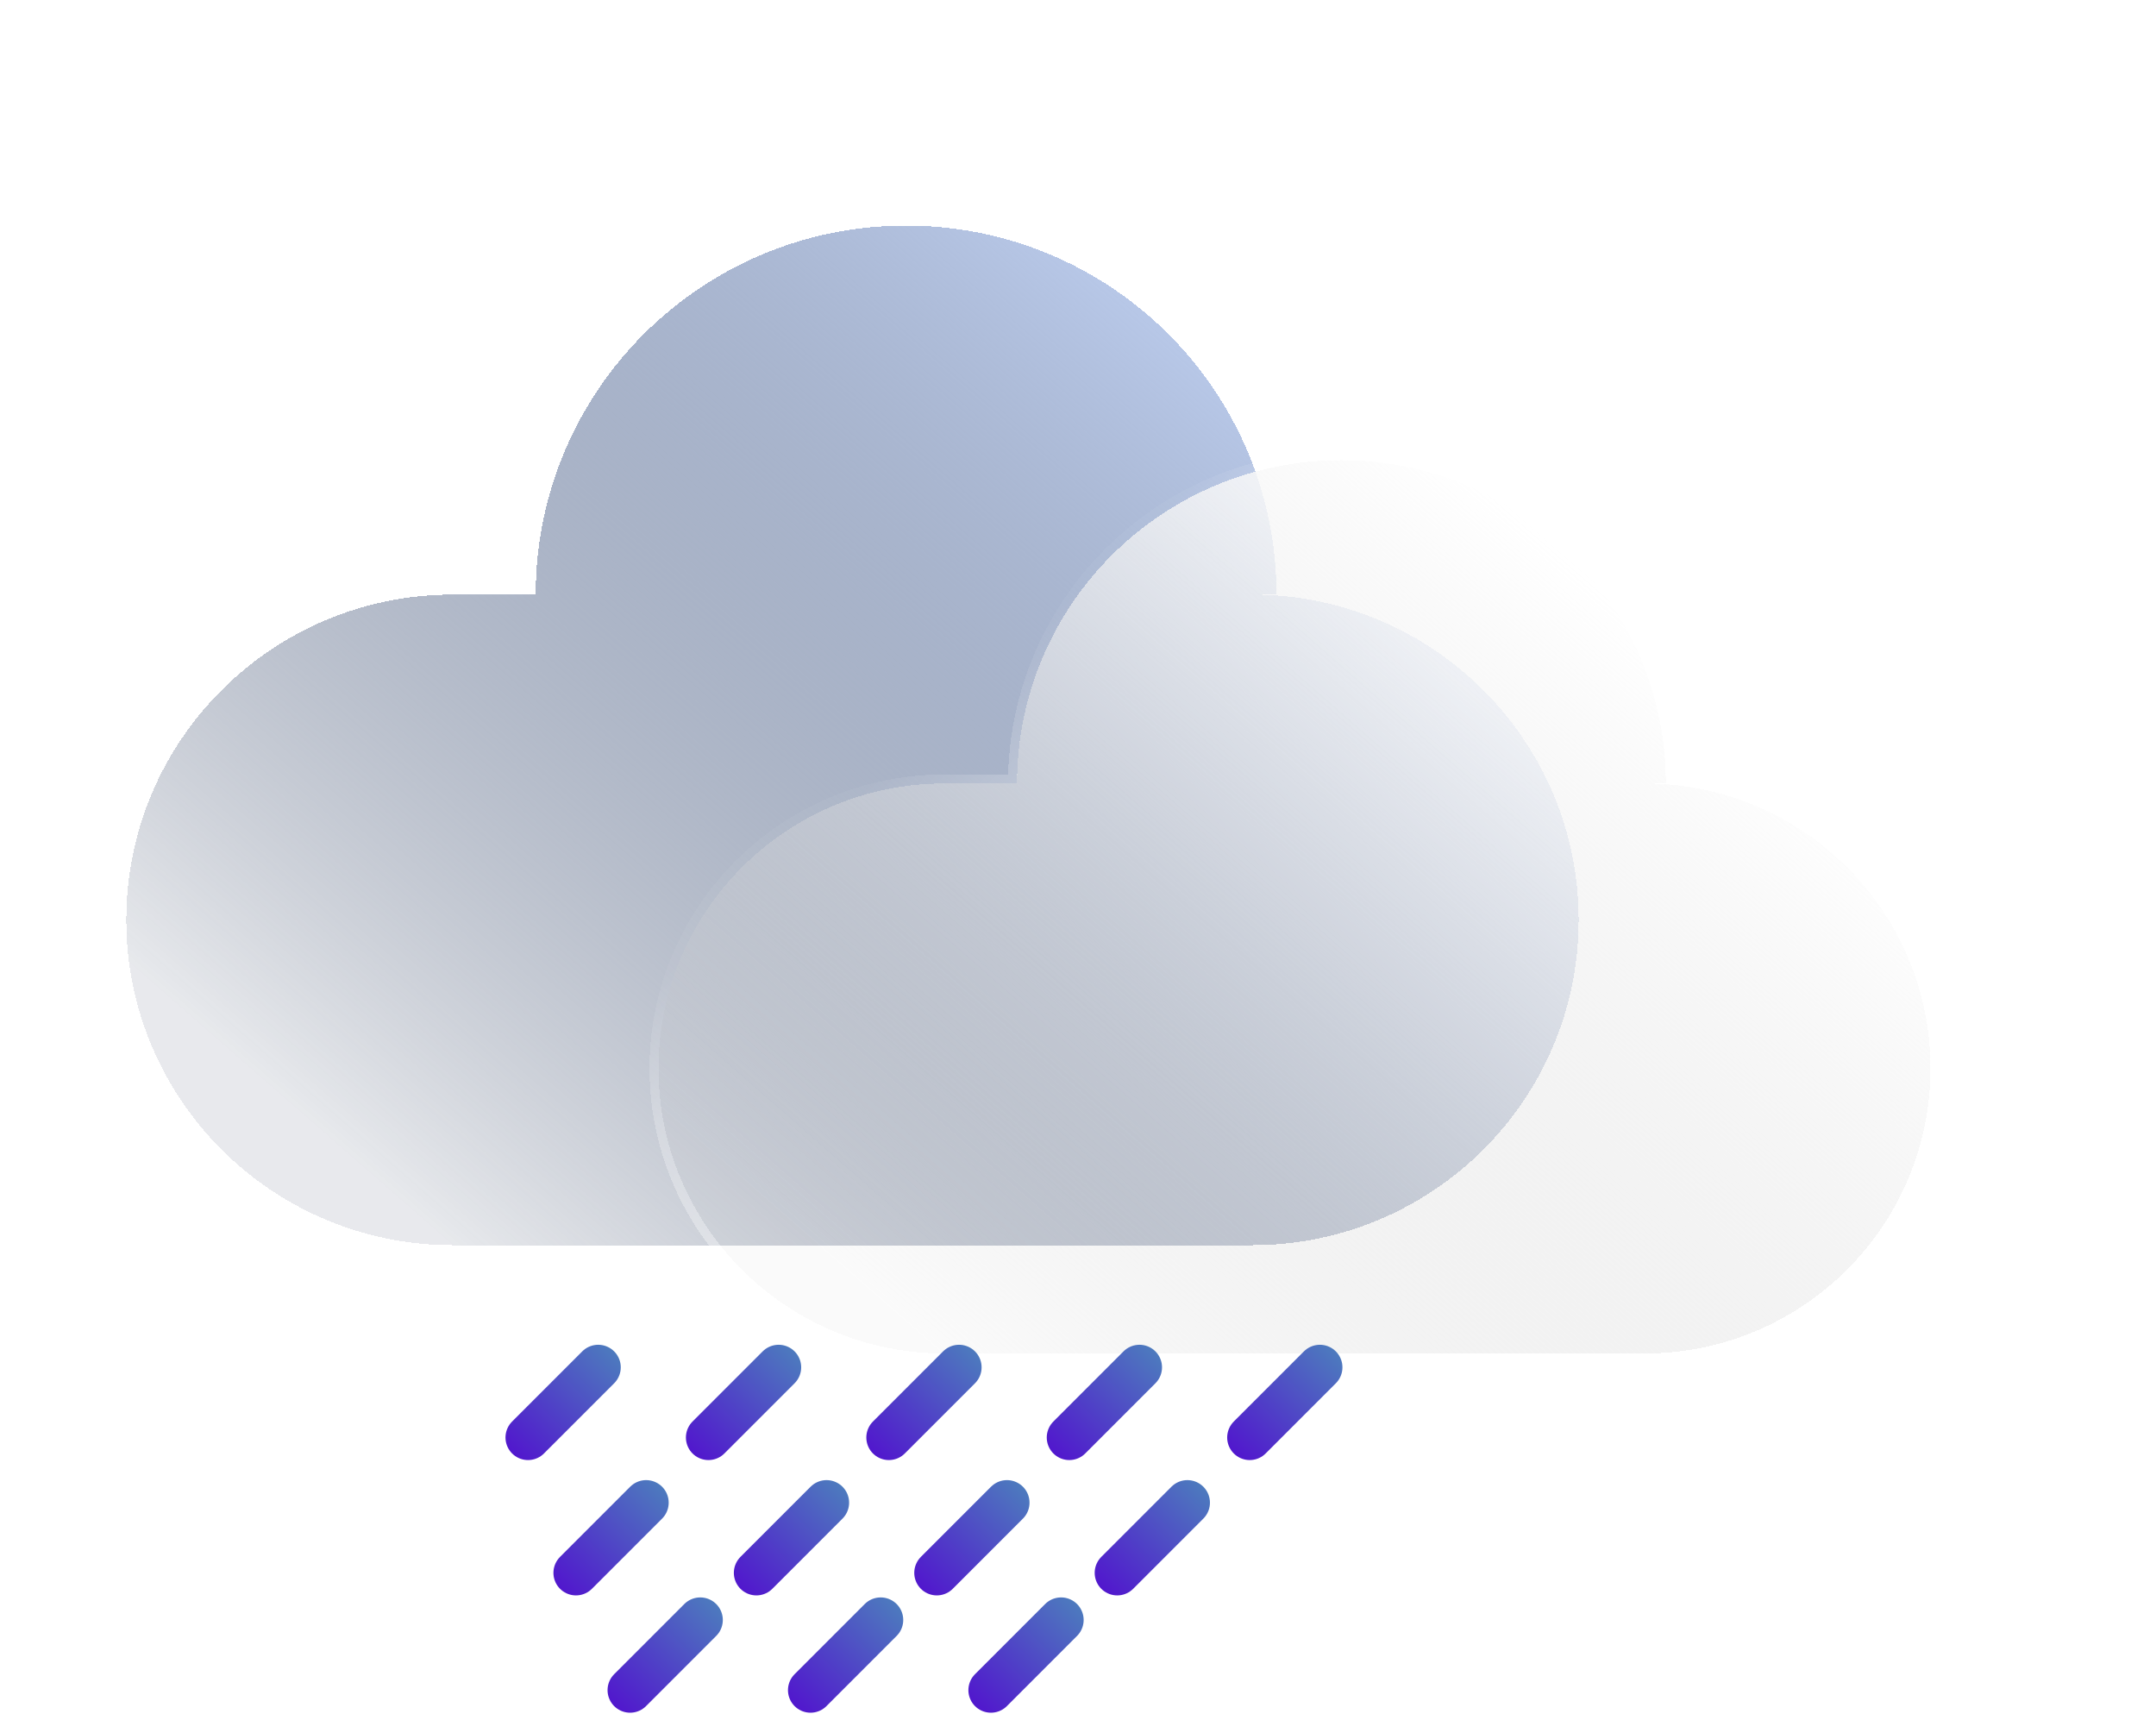 <svg width="239" height="190" viewBox="0 0 239 190" fill="none" xmlns="http://www.w3.org/2000/svg">
<g filter="url(#filter0_bd_22_227)">
<path d="M14 97.948C14 78.036 30.206 61.895 50.198 61.895H138.802C158.794 61.895 175 78.036 175 97.948C175 117.859 158.794 134 138.802 134H50.198C30.206 134 14 117.859 14 97.948Z" fill="url(#paint0_linear_22_227)" shape-rendering="crispEdges"/>
<path d="M141.503 61.895C100.443 61.895 123.12 61.895 100.443 61.895C77.766 61.895 100.443 61.895 59.383 61.895C59.383 39.309 77.766 21 100.443 21C123.12 21 141.503 39.309 141.503 61.895Z" fill="url(#paint1_linear_22_227)" shape-rendering="crispEdges"/>
<path d="M142.002 61.532C141.806 38.836 123.273 20.5 100.443 20.5C77.659 20.5 59.154 38.762 58.886 61.395H50.198C29.932 61.395 13.5 77.758 13.5 97.948C13.5 118.137 29.932 134.5 50.198 134.5H138.802C159.068 134.5 175.5 118.137 175.5 97.948C175.5 78.832 160.77 63.147 142.002 61.532Z" stroke="url(#paint2_linear_22_227)" shape-rendering="crispEdges"/>
</g>
<g filter="url(#filter1_bd_22_227)">
<path d="M73 114.414C73 96.97 87.193 82.829 104.701 82.829H182.299C199.807 82.829 214 96.97 214 114.414C214 131.859 199.807 146 182.299 146H104.701C87.193 146 73 131.859 73 114.414Z" fill="url(#paint3_linear_22_227)" shape-rendering="crispEdges"/>
<path d="M184.664 82.829C148.705 82.829 168.565 82.829 148.705 82.829C128.845 82.829 148.705 82.829 112.745 82.829C112.745 63.041 128.845 47 148.705 47C168.565 47 184.664 63.041 184.664 82.829Z" fill="url(#paint4_linear_22_227)" shape-rendering="crispEdges"/>
<path d="M185.163 82.454C184.961 62.561 168.714 46.5 148.705 46.5C128.738 46.5 112.517 62.494 112.248 82.329H104.701C86.919 82.329 72.5 96.692 72.5 114.414C72.5 132.136 86.919 146.5 104.701 146.5H182.299C200.081 146.5 214.5 132.136 214.5 114.414C214.5 97.654 201.604 83.898 185.163 82.454Z" stroke="url(#paint5_linear_22_227)" shape-rendering="crispEdges"/>
</g>
<line x1="66.314" y1="151.536" x2="58.535" y2="159.314" stroke="url(#paint6_linear_22_227)" stroke-width="5" stroke-linecap="round"/>
<line x1="71.627" y1="166.536" x2="63.849" y2="174.314" stroke="url(#paint7_linear_22_227)" stroke-width="5" stroke-linecap="round"/>
<line x1="86.314" y1="151.536" x2="78.535" y2="159.314" stroke="url(#paint8_linear_22_227)" stroke-width="5" stroke-linecap="round"/>
<line x1="91.627" y1="166.536" x2="83.849" y2="174.314" stroke="url(#paint9_linear_22_227)" stroke-width="5" stroke-linecap="round"/>
<line x1="77.627" y1="179.536" x2="69.849" y2="187.314" stroke="url(#paint10_linear_22_227)" stroke-width="5" stroke-linecap="round"/>
<line x1="106.314" y1="151.536" x2="98.535" y2="159.314" stroke="url(#paint11_linear_22_227)" stroke-width="5" stroke-linecap="round"/>
<line x1="111.627" y1="166.536" x2="103.849" y2="174.314" stroke="url(#paint12_linear_22_227)" stroke-width="5" stroke-linecap="round"/>
<line x1="97.627" y1="179.536" x2="89.849" y2="187.314" stroke="url(#paint13_linear_22_227)" stroke-width="5" stroke-linecap="round"/>
<line x1="126.314" y1="151.536" x2="118.536" y2="159.314" stroke="url(#paint14_linear_22_227)" stroke-width="5" stroke-linecap="round"/>
<line x1="131.627" y1="166.536" x2="123.849" y2="174.314" stroke="url(#paint15_linear_22_227)" stroke-width="5" stroke-linecap="round"/>
<line x1="117.627" y1="179.536" x2="109.849" y2="187.314" stroke="url(#paint16_linear_22_227)" stroke-width="5" stroke-linecap="round"/>
<line x1="146.314" y1="151.536" x2="138.536" y2="159.314" stroke="url(#paint17_linear_22_227)" stroke-width="5" stroke-linecap="round"/>
<defs>
<filter id="filter0_bd_22_227" x="-37" y="-30" width="263" height="215" filterUnits="userSpaceOnUse" color-interpolation-filters="sRGB">
<feFlood flood-opacity="0" result="BackgroundImageFix"/>
<feGaussianBlur in="BackgroundImage" stdDeviation="25"/>
<feComposite in2="SourceAlpha" operator="in" result="effect1_backgroundBlur_22_227"/>
<feColorMatrix in="SourceAlpha" type="matrix" values="0 0 0 0 0 0 0 0 0 0 0 0 0 0 0 0 0 0 127 0" result="hardAlpha"/>
<feOffset dy="4"/>
<feGaussianBlur stdDeviation="12"/>
<feComposite in2="hardAlpha" operator="out"/>
<feColorMatrix type="matrix" values="0 0 0 0 0 0 0 0 0 0 0 0 0 0 0 0 0 0 0.25 0"/>
<feBlend mode="normal" in2="effect1_backgroundBlur_22_227" result="effect2_dropShadow_22_227"/>
<feBlend mode="normal" in="SourceGraphic" in2="effect2_dropShadow_22_227" result="shape"/>
</filter>
<filter id="filter1_bd_22_227" x="22" y="-4" width="243" height="201" filterUnits="userSpaceOnUse" color-interpolation-filters="sRGB">
<feFlood flood-opacity="0" result="BackgroundImageFix"/>
<feGaussianBlur in="BackgroundImage" stdDeviation="25"/>
<feComposite in2="SourceAlpha" operator="in" result="effect1_backgroundBlur_22_227"/>
<feColorMatrix in="SourceAlpha" type="matrix" values="0 0 0 0 0 0 0 0 0 0 0 0 0 0 0 0 0 0 127 0" result="hardAlpha"/>
<feOffset dy="4"/>
<feGaussianBlur stdDeviation="12"/>
<feComposite in2="hardAlpha" operator="out"/>
<feColorMatrix type="matrix" values="0 0 0 0 0 0 0 0 0 0 0 0 0 0 0 0 0 0 0.25 0"/>
<feBlend mode="normal" in2="effect1_backgroundBlur_22_227" result="effect2_dropShadow_22_227"/>
<feBlend mode="normal" in="SourceGraphic" in2="effect2_dropShadow_22_227" result="shape"/>
</filter>
<linearGradient id="paint0_linear_22_227" x1="123.404" y1="28.264" x2="38.968" y2="124.921" gradientUnits="userSpaceOnUse">
<stop stop-color="#B7C7E7"/>
<stop offset="1" stop-color="#192A4B" stop-opacity="0.1"/>
</linearGradient>
<linearGradient id="paint1_linear_22_227" x1="123.404" y1="28.264" x2="38.968" y2="124.921" gradientUnits="userSpaceOnUse">
<stop stop-color="#B7C7E7"/>
<stop offset="1" stop-color="#192A4B" stop-opacity="0.1"/>
</linearGradient>
<linearGradient id="paint2_linear_22_227" x1="68.699" y1="36.152" x2="156.76" y2="130.556" gradientUnits="userSpaceOnUse">
<stop stop-color="white" stop-opacity="0.04"/>
<stop offset="0.104" stop-color="white" stop-opacity="0.243"/>
<stop offset="1" stop-color="white"/>
</linearGradient>
<linearGradient id="paint3_linear_22_227" x1="168.814" y1="53.364" x2="94.835" y2="138.018" gradientUnits="userSpaceOnUse">
<stop stop-color="white"/>
<stop offset="1" stop-color="#D1D1D1" stop-opacity="0.1"/>
</linearGradient>
<linearGradient id="paint4_linear_22_227" x1="168.814" y1="53.364" x2="94.835" y2="138.018" gradientUnits="userSpaceOnUse">
<stop stop-color="white"/>
<stop offset="1" stop-color="#D1D1D1" stop-opacity="0.1"/>
</linearGradient>
<linearGradient id="paint5_linear_22_227" x1="120.904" y1="60.275" x2="198.057" y2="142.953" gradientUnits="userSpaceOnUse">
<stop stop-color="white" stop-opacity="0.04"/>
<stop offset="0.104" stop-color="white" stop-opacity="0.243"/>
<stop offset="1" stop-color="white"/>
</linearGradient>
<linearGradient id="paint6_linear_22_227" x1="56.768" y1="161.081" x2="68.082" y2="149.768" gradientUnits="userSpaceOnUse">
<stop stop-color="#5117CD"/>
<stop offset="1" stop-color="#4D7ABE"/>
</linearGradient>
<linearGradient id="paint7_linear_22_227" x1="62.081" y1="176.081" x2="73.395" y2="164.768" gradientUnits="userSpaceOnUse">
<stop stop-color="#5117CD"/>
<stop offset="1" stop-color="#4D7ABE"/>
</linearGradient>
<linearGradient id="paint8_linear_22_227" x1="76.768" y1="161.081" x2="88.082" y2="149.768" gradientUnits="userSpaceOnUse">
<stop stop-color="#5117CD"/>
<stop offset="1" stop-color="#4D7ABE"/>
</linearGradient>
<linearGradient id="paint9_linear_22_227" x1="82.082" y1="176.081" x2="93.395" y2="164.768" gradientUnits="userSpaceOnUse">
<stop stop-color="#5117CD"/>
<stop offset="1" stop-color="#4D7ABE"/>
</linearGradient>
<linearGradient id="paint10_linear_22_227" x1="68.082" y1="189.081" x2="79.395" y2="177.768" gradientUnits="userSpaceOnUse">
<stop stop-color="#5117CD"/>
<stop offset="1" stop-color="#4D7ABE"/>
</linearGradient>
<linearGradient id="paint11_linear_22_227" x1="96.768" y1="161.081" x2="108.081" y2="149.768" gradientUnits="userSpaceOnUse">
<stop stop-color="#5117CD"/>
<stop offset="1" stop-color="#4D7ABE"/>
</linearGradient>
<linearGradient id="paint12_linear_22_227" x1="102.081" y1="176.081" x2="113.395" y2="164.768" gradientUnits="userSpaceOnUse">
<stop stop-color="#5117CD"/>
<stop offset="1" stop-color="#4D7ABE"/>
</linearGradient>
<linearGradient id="paint13_linear_22_227" x1="88.082" y1="189.081" x2="99.395" y2="177.768" gradientUnits="userSpaceOnUse">
<stop stop-color="#5117CD"/>
<stop offset="1" stop-color="#4D7ABE"/>
</linearGradient>
<linearGradient id="paint14_linear_22_227" x1="116.768" y1="161.081" x2="128.081" y2="149.768" gradientUnits="userSpaceOnUse">
<stop stop-color="#5117CD"/>
<stop offset="1" stop-color="#4D7ABE"/>
</linearGradient>
<linearGradient id="paint15_linear_22_227" x1="122.081" y1="176.081" x2="133.395" y2="164.768" gradientUnits="userSpaceOnUse">
<stop stop-color="#5117CD"/>
<stop offset="1" stop-color="#4D7ABE"/>
</linearGradient>
<linearGradient id="paint16_linear_22_227" x1="108.081" y1="189.081" x2="119.395" y2="177.768" gradientUnits="userSpaceOnUse">
<stop stop-color="#5117CD"/>
<stop offset="1" stop-color="#4D7ABE"/>
</linearGradient>
<linearGradient id="paint17_linear_22_227" x1="136.768" y1="161.081" x2="148.081" y2="149.768" gradientUnits="userSpaceOnUse">
<stop stop-color="#5117CD"/>
<stop offset="1" stop-color="#4D7ABE"/>
</linearGradient>
</defs>
</svg>
